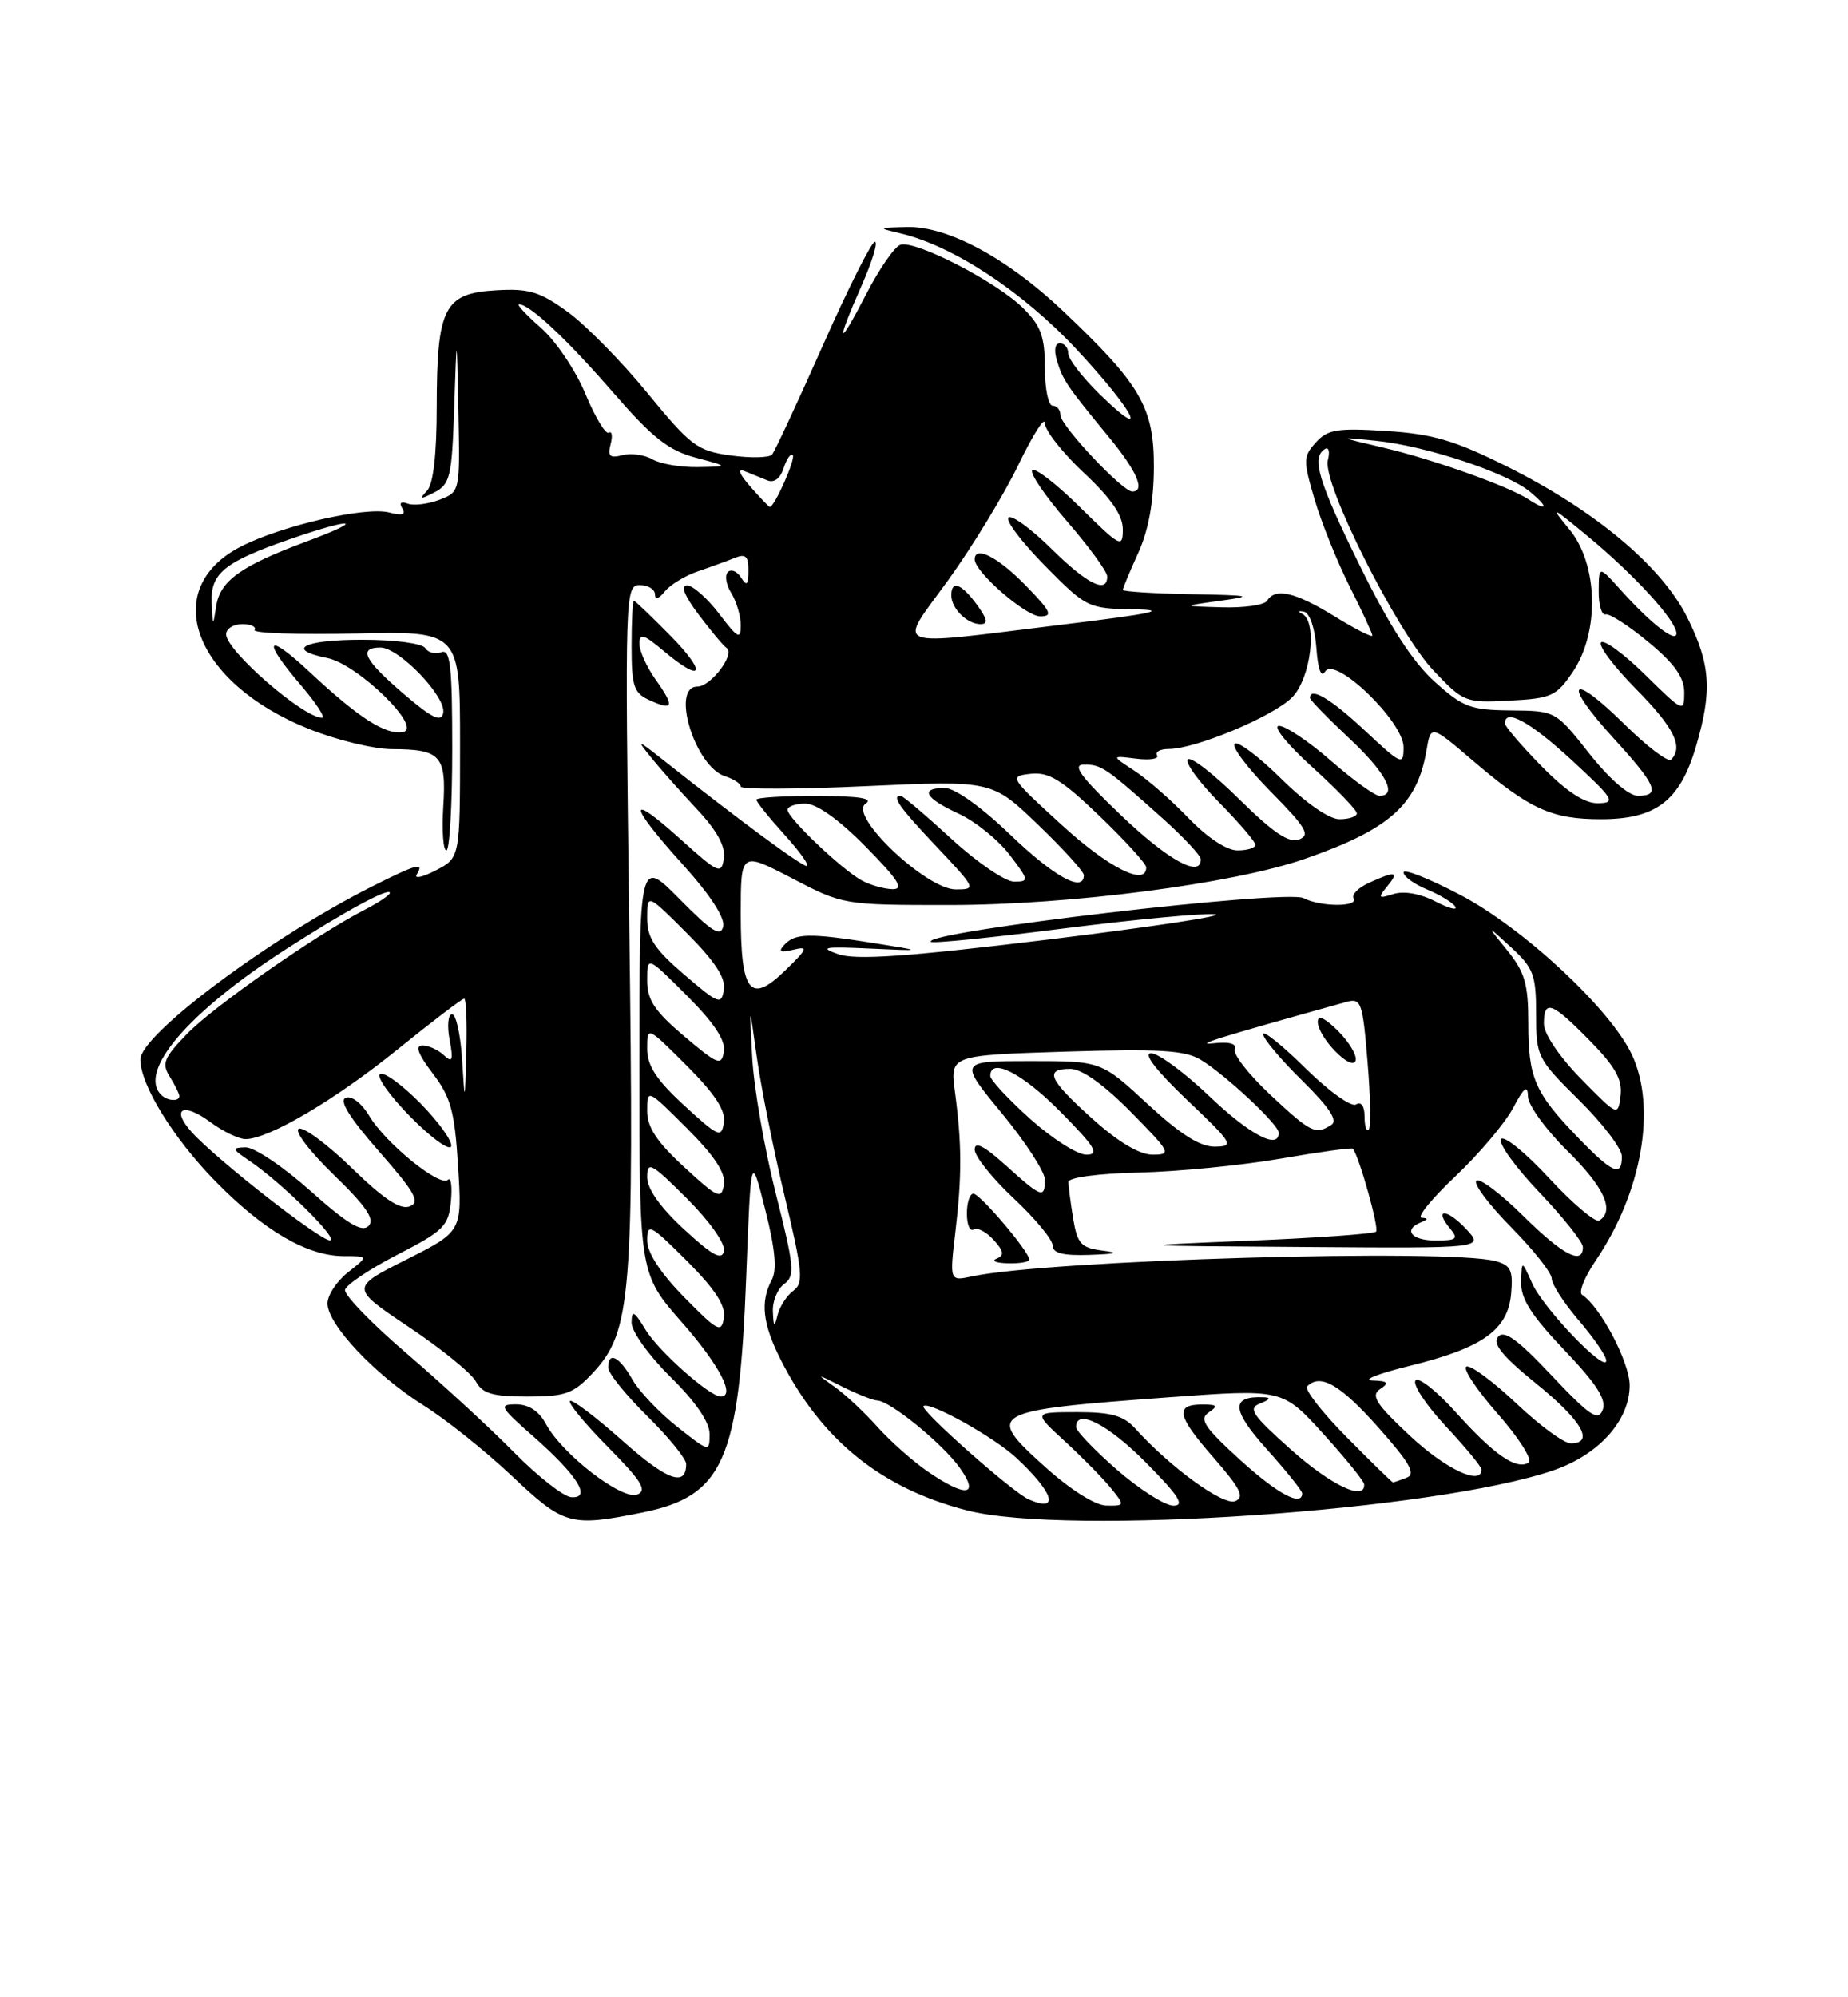 <?xml version="1.0" encoding="UTF-8" standalone="no"?>
<!DOCTYPE svg PUBLIC "-//W3C//DTD SVG 1.1//EN" "http://www.w3.org/Graphics/SVG/1.1/DTD/svg11.dtd" >
<svg xmlns="http://www.w3.org/2000/svg" xmlns:xlink="http://www.w3.org/1999/xlink" version="1.1" viewBox="0 0 237 256">
 <g >
 <path fill="currentColor"
d=" M 82.37 193.86 C 92.79 191.76 94.80 187.20 95.70 163.65 C 96.31 147.81 96.31 147.81 98.13 155.01 C 99.41 160.05 99.67 162.75 98.98 164.04 C 97.48 166.84 97.80 169.68 100.13 174.29 C 105.35 184.58 113.00 190.76 124.03 193.59 C 136.87 196.88 184.09 193.65 199.24 188.45 C 205.06 186.45 209.00 182.06 209.00 177.56 C 209.00 174.62 205.23 167.45 202.89 165.95 C 202.42 165.65 203.21 163.69 204.64 161.58 C 210.57 152.85 212.49 141.95 209.27 135.15 C 206.50 129.29 195.35 118.93 187.25 114.69 C 183.26 112.60 180.00 111.31 180.00 111.82 C 180.00 112.34 181.36 113.32 183.02 114.01 C 184.68 114.70 186.31 115.69 186.63 116.21 C 186.96 116.74 185.80 116.43 184.06 115.53 C 182.14 114.54 180.04 114.17 178.71 114.59 C 176.76 115.21 176.67 115.10 177.88 113.64 C 179.49 111.70 178.99 111.59 175.58 113.15 C 174.19 113.78 173.30 114.68 173.59 115.15 C 174.28 116.27 169.34 116.25 167.18 115.12 C 164.96 113.96 118.12 119.45 119.39 120.72 C 119.61 120.95 127.30 120.17 136.47 119.00 C 145.64 117.84 154.35 117.02 155.82 117.19 C 157.29 117.36 147.70 118.81 134.50 120.42 C 116.23 122.64 109.78 123.08 107.50 122.30 C 105.00 121.43 105.66 121.31 111.50 121.58 C 118.50 121.90 118.50 121.90 112.00 120.87 C 103.81 119.57 101.97 119.61 100.60 121.09 C 99.77 121.98 100.05 122.14 101.74 121.73 C 103.71 121.26 103.59 121.57 100.74 124.35 C 96.20 128.77 95.00 127.27 95.00 117.15 C 95.00 109.15 95.00 109.15 101.57 112.57 C 108.12 115.99 108.19 116.00 121.82 116.00 C 137.26 115.99 158.20 113.27 167.35 110.08 C 178.23 106.29 181.75 103.15 182.94 96.19 C 183.50 92.89 183.50 92.89 188.88 97.49 C 196.18 103.72 198.97 105.00 205.32 105.00 C 212.35 105.00 215.43 102.66 217.48 95.76 C 219.61 88.57 219.39 85.17 216.39 79.15 C 213.12 72.59 204.58 65.44 193.28 59.80 C 186.54 56.44 183.75 55.62 177.78 55.24 C 171.49 54.84 170.26 55.04 168.75 56.71 C 167.12 58.53 167.11 59.00 168.61 64.08 C 169.50 67.06 171.52 72.07 173.11 75.22 C 174.70 78.37 176.00 81.18 176.00 81.46 C 176.00 81.75 173.81 80.64 171.14 78.99 C 166.08 75.88 163.55 75.30 162.50 77.00 C 162.16 77.55 159.55 77.93 156.69 77.84 C 151.50 77.69 151.50 77.69 156.50 77.00 C 160.91 76.40 160.47 76.30 152.75 76.16 C 147.94 76.07 144.00 75.82 144.00 75.61 C 144.00 75.39 144.89 73.26 145.98 70.86 C 147.30 67.95 147.96 64.30 147.98 59.90 C 148.00 52.21 146.32 49.32 136.34 39.87 C 129.16 33.07 121.51 28.96 116.28 29.10 C 112.53 29.20 112.52 29.21 115.54 29.93 C 122.30 31.55 131.18 37.40 138.06 44.77 C 145.47 52.70 147.69 57.03 141.00 50.50 C 138.80 48.35 137.00 46.01 137.00 45.30 C 137.00 44.58 136.52 44.00 135.93 44.00 C 135.29 44.00 135.14 44.89 135.56 46.25 C 136.32 48.75 136.83 49.49 142.24 56.06 C 145.82 60.41 146.93 63.00 145.21 63.00 C 143.95 63.00 136.00 54.55 136.00 53.21 C 136.00 52.55 135.55 52.00 135.00 52.00 C 134.45 52.00 134.00 49.81 134.00 47.14 C 134.00 43.17 133.50 41.77 131.25 39.53 C 127.85 36.13 117.27 30.68 115.44 31.39 C 114.69 31.67 112.73 34.52 111.09 37.70 C 107.43 44.79 107.12 44.24 110.49 36.62 C 111.86 33.53 112.62 31.00 112.20 31.00 C 111.77 31.00 108.77 36.96 105.54 44.25 C 102.30 51.54 99.37 57.84 99.02 58.26 C 98.67 58.67 96.29 58.73 93.73 58.38 C 89.42 57.79 88.61 57.18 83.02 50.36 C 79.69 46.30 75.08 41.62 72.77 39.95 C 69.21 37.37 67.82 36.95 63.56 37.21 C 56.97 37.59 56.03 39.44 56.01 52.05 C 56.01 58.30 55.57 62.06 54.75 62.92 C 53.72 64.01 53.89 64.05 55.71 63.11 C 57.73 62.07 57.96 61.10 58.25 52.23 C 58.58 42.50 58.58 42.50 58.79 52.77 C 59.00 63.05 59.00 63.05 56.33 64.07 C 54.86 64.62 53.03 64.84 52.28 64.55 C 51.42 64.22 51.16 64.46 51.60 65.17 C 52.10 65.96 51.58 66.12 49.92 65.69 C 46.90 64.90 36.21 67.34 30.94 70.03 C 20.33 75.44 24.80 87.50 39.61 93.43 C 43.14 94.85 47.93 96.01 50.26 96.02 C 56.54 96.04 57.26 96.84 56.85 103.37 C 56.66 106.47 56.84 109.00 57.25 109.00 C 57.66 109.00 58.00 103.16 58.00 96.03 C 58.00 85.33 57.76 83.16 56.60 83.60 C 55.83 83.89 54.91 83.66 54.54 83.07 C 54.17 82.47 50.64 82.00 46.44 82.00 C 38.91 82.00 36.52 83.25 41.97 84.34 C 45.88 85.13 54.29 93.32 51.69 93.82 C 49.48 94.25 46.00 92.01 39.77 86.19 C 34.16 80.94 33.48 81.86 38.58 87.82 C 40.55 90.12 41.77 92.00 41.30 92.00 C 38.90 92.00 29.00 83.39 29.00 81.30 C 29.00 80.59 29.93 80.00 31.06 80.00 C 32.19 80.00 32.91 80.34 32.65 80.75 C 32.40 81.16 38.22 81.36 45.59 81.20 C 59.00 80.89 59.00 80.89 59.00 95.42 C 59.00 109.95 59.00 109.95 55.89 111.56 C 54.18 112.44 53.08 112.68 53.45 112.08 C 54.45 110.47 53.46 110.73 47.72 113.62 C 34.64 120.20 18.00 132.62 18.00 135.80 C 18.00 139.03 22.19 145.84 27.55 151.33 C 33.79 157.72 39.40 161.00 44.10 161.00 C 47.27 161.00 47.27 161.00 44.63 163.07 C 43.19 164.21 42.00 166.01 42.00 167.07 C 42.00 169.75 48.11 176.24 54.30 180.12 C 57.16 181.91 62.27 185.99 65.66 189.19 C 72.36 195.50 73.12 195.71 82.37 193.86 Z  M 131.93 192.18 C 129.89 191.30 117.94 180.72 118.43 180.23 C 119.12 179.54 127.47 184.19 130.34 186.86 C 135.17 191.36 135.93 193.91 131.93 192.18 Z  M 134.00 187.99 C 126.29 181.05 126.75 180.80 149.99 179.09 C 164.48 178.03 164.48 178.03 169.70 183.77 C 172.56 186.92 174.93 189.84 174.95 190.25 C 175.09 192.46 170.71 190.38 165.57 185.81 C 160.54 181.32 160.00 180.51 161.62 179.88 C 162.92 179.37 163.03 179.12 162.00 179.09 C 157.82 178.93 157.94 180.72 162.45 185.74 C 164.95 188.52 167.00 191.07 167.00 191.40 C 167.00 193.19 163.76 191.43 158.94 187.03 C 154.46 182.94 153.76 181.89 155.00 181.05 C 156.24 180.21 156.11 180.03 154.31 180.02 C 150.64 179.99 150.90 181.42 155.54 186.72 C 159.11 190.81 159.67 191.91 158.39 192.41 C 156.85 192.99 150.05 188.05 145.60 183.11 C 144.09 181.44 142.52 181.00 138.10 181.00 C 132.50 181.01 132.50 181.01 136.58 184.75 C 138.82 186.81 141.48 189.51 142.48 190.75 C 144.28 192.97 144.27 193.00 141.90 192.97 C 140.46 192.95 137.30 190.96 134.00 187.99 Z  M 143.25 188.39 C 140.36 185.87 138.00 183.41 138.00 182.91 C 138.00 180.46 142.12 182.56 147.00 187.50 C 151.21 191.76 151.99 192.99 150.47 192.98 C 149.38 192.96 146.14 190.90 143.25 188.39 Z  M 65.92 186.15 C 62.86 183.04 56.67 177.35 52.18 173.50 C 47.68 169.65 44.12 165.97 44.25 165.32 C 44.39 164.68 47.42 162.64 51.00 160.80 C 56.91 157.76 57.53 157.14 57.83 153.98 C 58.01 152.07 57.84 150.83 57.44 151.22 C 56.45 152.22 49.40 146.49 47.35 143.02 C 46.40 141.41 45.10 140.41 44.35 140.70 C 43.44 141.04 44.82 143.26 48.62 147.59 C 53.26 152.88 53.93 154.09 52.53 154.63 C 51.33 155.09 49.18 153.66 45.17 149.76 C 42.05 146.72 38.97 144.43 38.33 144.67 C 37.68 144.92 39.67 147.54 42.78 150.56 C 46.98 154.62 48.11 156.29 47.26 157.14 C 46.41 157.99 44.53 156.85 39.81 152.64 C 36.34 149.54 32.60 147.03 31.50 147.06 C 29.69 147.10 29.73 147.26 32.00 148.79 C 36.13 151.58 43.59 158.95 42.31 158.98 C 41.03 159.00 27.74 148.60 24.59 145.11 C 21.87 142.09 23.47 141.23 26.97 143.82 C 28.59 145.02 30.63 146.00 31.49 146.00 C 34.46 146.00 42.98 140.98 51.01 134.49 C 55.43 130.92 59.26 128.00 59.53 128.00 C 59.79 128.00 59.91 131.04 59.81 134.75 C 59.62 141.50 59.62 141.50 59.26 135.75 C 59.06 132.59 58.48 130.00 57.98 130.00 C 57.47 130.00 57.32 131.46 57.66 133.25 C 58.16 135.93 58.03 136.28 56.93 135.25 C 56.20 134.56 54.96 134.00 54.18 134.00 C 53.20 134.00 53.61 135.11 55.50 137.59 C 57.82 140.63 58.31 142.42 58.75 149.50 C 59.27 157.84 59.27 157.84 52.10 161.45 C 44.93 165.06 44.93 165.06 52.47 170.11 C 56.62 172.88 60.47 176.02 61.04 177.08 C 61.87 178.62 63.17 179.00 67.63 179.00 C 72.54 179.00 73.53 178.64 76.04 175.96 C 80.97 170.68 81.34 166.14 80.70 118.25 C 80.14 75.94 80.17 75.00 82.06 75.00 C 83.13 75.00 84.00 75.54 84.00 76.19 C 84.00 76.91 84.49 76.77 85.25 75.82 C 85.94 74.96 87.85 73.79 89.50 73.23 C 91.15 72.67 93.29 71.89 94.25 71.50 C 95.62 70.94 96.00 71.29 95.98 73.14 C 95.97 74.99 95.77 75.18 95.04 74.03 C 94.53 73.22 93.76 72.90 93.34 73.32 C 92.92 73.75 93.12 74.96 93.79 76.03 C 94.45 77.10 95.00 78.95 95.00 80.15 C 95.00 82.03 94.63 81.83 92.25 78.70 C 90.74 76.70 88.88 75.06 88.13 75.04 C 87.24 75.01 87.75 76.31 89.58 78.75 C 91.13 80.81 92.75 82.75 93.18 83.05 C 94.31 83.84 91.17 88.00 89.44 88.00 C 85.97 88.00 89.14 98.28 92.99 99.50 C 94.10 99.85 95.00 100.44 95.00 100.82 C 95.00 101.19 102.25 101.17 111.11 100.76 C 127.22 100.03 127.22 100.03 133.11 105.69 C 136.35 108.80 139.00 111.72 139.00 112.17 C 139.00 114.48 135.18 112.38 129.58 107.00 C 125.87 103.44 122.45 101.00 121.17 101.00 C 117.90 101.00 118.60 102.29 122.94 104.29 C 125.08 105.28 128.01 107.64 129.46 109.54 C 131.98 112.85 132.01 113.00 130.04 113.00 C 128.91 113.00 125.29 110.53 122.00 107.50 C 118.71 104.48 115.79 102.00 115.51 102.00 C 114.29 102.00 115.32 103.46 120.15 108.56 C 125.18 113.89 125.23 114.00 122.57 114.00 C 118.79 114.00 108.77 104.49 111.00 103.02 C 112.06 102.32 110.21 102.03 104.75 102.02 C 100.49 102.01 97.00 102.22 97.00 102.50 C 97.00 102.77 98.63 104.80 100.62 107.00 C 102.61 109.20 103.88 111.00 103.46 111.00 C 102.76 111.00 94.77 105.10 85.00 97.37 C 81.71 94.77 81.62 94.75 83.47 97.05 C 84.55 98.40 87.17 101.36 89.30 103.63 C 91.94 106.43 93.06 108.47 92.84 110.01 C 92.52 112.13 92.16 111.96 87.25 107.54 C 80.38 101.35 80.55 103.05 87.58 110.82 C 91.05 114.66 93.00 117.64 92.75 118.74 C 92.43 120.14 91.28 119.42 87.17 115.25 C 82.00 110.01 82.00 110.01 82.00 136.64 C 82.00 163.28 82.00 163.28 87.50 169.54 C 92.25 174.95 94.36 179.00 92.43 179.00 C 91.02 179.00 84.50 173.22 82.84 170.51 C 81.31 168.00 81.01 167.84 81.00 169.54 C 81.00 170.66 83.24 173.78 86.00 176.50 C 89.21 179.66 91.00 182.27 91.00 183.80 C 91.00 186.14 90.96 186.13 86.83 182.86 C 84.53 181.04 81.94 178.31 81.08 176.78 C 79.40 173.84 78.00 173.16 78.00 175.29 C 78.00 176.00 80.25 178.79 83.00 181.50 C 85.75 184.21 88.00 186.98 88.00 187.65 C 88.00 190.66 85.53 189.74 79.77 184.61 C 76.36 181.58 73.36 179.31 73.10 179.57 C 72.83 179.83 75.03 182.50 77.99 185.49 C 82.31 189.86 83.04 191.05 81.71 191.56 C 79.76 192.30 72.07 186.37 70.02 182.53 C 69.13 180.87 67.81 180.00 66.19 180.00 C 63.92 180.00 64.09 180.33 68.38 184.10 C 74.06 189.11 75.91 192.05 73.29 191.90 C 72.30 191.85 68.99 189.26 65.92 186.15 Z  M 53.95 141.45 C 51.59 139.05 49.25 137.35 48.74 137.66 C 48.23 137.98 49.98 140.45 52.64 143.15 C 55.30 145.85 57.65 147.55 57.86 146.93 C 58.06 146.32 56.30 143.85 53.95 141.45 Z  M 84.11 87.15 C 82.95 85.52 82.00 83.43 82.00 82.51 C 82.00 81.12 82.55 81.28 85.08 83.41 C 90.12 87.66 90.76 86.35 86.00 81.50 C 83.57 79.03 81.45 77.00 81.29 77.00 C 81.13 77.00 81.00 79.63 81.00 82.85 C 81.00 87.94 81.29 88.83 83.25 89.72 C 86.37 91.15 86.56 90.59 84.11 87.15 Z  M 118.98 188.61 C 117.07 187.30 114.15 184.71 112.50 182.86 C 110.85 181.01 108.38 178.70 107.00 177.73 C 104.60 176.03 104.65 176.03 108.00 177.72 C 109.92 178.68 111.96 179.49 112.51 179.51 C 114.16 179.56 120.91 185.06 123.10 188.15 C 125.67 191.76 123.86 191.96 118.98 188.61 Z  M 172.69 184.19 C 169.53 181.00 167.26 178.08 167.64 177.69 C 169.33 176.00 171.86 177.45 176.73 182.92 C 180.83 187.53 181.62 188.93 180.40 189.40 C 179.54 189.73 178.75 190.00 178.64 190.00 C 178.53 190.00 175.85 187.39 172.69 184.19 Z  M 180.82 184.03 C 176.44 179.93 175.76 178.87 177.00 178.04 C 178.21 177.23 178.02 177.01 176.00 176.94 C 174.62 176.89 176.81 176.04 180.85 175.05 C 190.16 172.76 193.40 170.44 193.80 165.78 C 194.06 162.82 193.74 162.16 191.80 161.64 C 185.70 160.01 134.46 161.50 124.64 163.60 C 121.78 164.21 121.78 164.21 122.53 157.85 C 123.37 150.70 123.36 146.59 122.46 139.88 C 121.85 135.26 121.85 135.26 136.67 134.79 C 148.74 134.42 151.96 134.61 154.00 135.84 C 157.18 137.77 164.00 144.15 164.00 145.20 C 164.00 147.41 160.25 145.43 155.09 140.50 C 151.91 137.47 148.56 135.00 147.63 135.00 C 146.56 135.00 148.25 137.18 152.22 140.97 C 158.13 146.58 158.34 146.93 155.81 146.97 C 153.90 146.99 151.38 145.39 147.17 141.50 C 141.23 136.00 141.23 136.00 132.09 136.00 C 122.96 136.00 122.96 136.00 128.48 142.69 C 131.52 146.38 134.00 150.20 134.00 151.19 C 134.00 153.67 133.58 153.52 129.00 149.38 C 126.22 146.87 125.00 146.25 125.00 147.34 C 125.00 148.21 127.25 151.02 130.00 153.60 C 132.75 156.17 135.00 158.89 135.00 159.64 C 135.00 160.62 136.33 160.96 139.75 160.84 C 143.18 160.72 143.63 160.57 141.37 160.29 C 138.64 159.94 138.17 159.42 137.63 156.20 C 137.30 154.16 137.02 152.05 137.02 151.50 C 137.02 150.92 140.85 150.41 146.09 150.29 C 151.08 150.17 159.24 149.37 164.23 148.51 C 169.21 147.65 173.38 147.07 173.50 147.23 C 174.33 148.29 176.89 157.44 176.48 157.86 C 176.19 158.14 168.88 158.67 160.23 159.02 C 144.50 159.67 144.50 159.67 167.42 159.83 C 190.35 160.00 190.35 160.00 188.00 157.50 C 185.54 154.88 183.80 154.85 185.98 157.48 C 187.07 158.79 186.81 159.00 184.12 159.00 C 181.00 159.00 179.89 157.61 182.25 156.66 C 183.15 156.30 183.17 156.14 182.31 156.08 C 181.66 156.04 183.61 153.64 186.66 150.76 C 189.70 147.88 193.03 143.94 194.05 142.01 C 195.47 139.34 195.92 138.98 195.96 140.54 C 195.98 141.66 198.25 144.79 201.00 147.50 C 205.73 152.16 207.12 155.19 205.10 156.44 C 204.61 156.74 201.71 154.29 198.66 151.00 C 195.61 147.70 192.83 145.46 192.49 146.01 C 192.15 146.56 194.38 149.64 197.44 152.85 C 200.50 156.06 203.00 159.20 203.00 159.84 C 203.00 162.21 200.42 160.86 195.31 155.81 C 192.41 152.95 189.73 150.94 189.33 151.33 C 188.94 151.73 190.95 154.41 193.81 157.31 C 196.66 160.20 199.00 163.15 199.00 163.87 C 199.00 164.59 200.57 167.02 202.50 169.27 C 204.43 171.52 206.00 173.82 206.00 174.38 C 206.00 176.10 197.93 167.70 196.50 164.50 C 195.16 161.50 195.16 161.50 195.08 164.32 C 195.02 166.45 196.39 168.61 200.62 173.04 C 204.77 177.40 206.06 179.40 205.54 180.72 C 204.96 182.21 203.90 181.50 199.00 176.31 C 194.62 171.66 192.90 170.42 192.13 171.34 C 191.38 172.24 192.69 173.84 197.06 177.38 C 202.88 182.09 204.55 185.00 201.44 185.00 C 200.58 185.00 197.45 182.71 194.49 179.90 C 191.52 177.10 188.64 174.96 188.08 175.15 C 187.52 175.34 189.31 178.06 192.05 181.18 C 194.80 184.30 196.59 187.13 196.04 187.47 C 194.47 188.45 191.60 186.47 186.69 181.00 C 184.19 178.22 181.87 176.41 181.52 176.96 C 181.18 177.52 182.95 180.17 185.45 182.84 C 187.95 185.52 190.00 188.00 190.00 188.35 C 190.00 190.48 185.40 188.31 180.82 184.03 Z  M 132.00 161.44 C 132.00 160.44 125.69 153.00 124.83 153.00 C 124.37 153.00 124.00 154.15 124.00 155.56 C 124.00 156.97 124.39 157.88 124.87 157.58 C 125.34 157.29 126.50 157.89 127.43 158.92 C 128.75 160.38 128.83 160.91 127.81 161.32 C 127.09 161.61 127.74 161.88 129.25 161.92 C 130.76 161.96 132.00 161.75 132.00 161.44 Z  M 87.75 166.27 C 84.69 163.15 83.00 160.56 83.00 158.98 C 83.00 156.72 83.40 156.93 88.09 161.61 C 91.71 165.24 93.08 167.34 92.84 168.90 C 92.53 170.90 92.06 170.66 87.75 166.27 Z  M 99.12 168.11 C 99.05 166.80 99.71 165.20 100.57 164.57 C 101.98 163.54 101.87 162.37 99.49 152.97 C 98.04 147.22 96.67 139.37 96.47 135.51 C 96.09 128.50 96.09 128.50 97.06 135.50 C 97.60 139.35 99.21 147.41 100.65 153.42 C 102.95 163.05 103.08 164.47 101.74 165.44 C 100.91 166.05 100.01 167.44 99.73 168.52 C 99.31 170.21 99.21 170.14 99.12 168.11 Z  M 87.75 157.59 C 84.68 154.76 83.00 152.39 83.00 150.87 C 83.00 148.77 83.53 149.06 88.10 153.62 C 91.02 156.54 93.05 159.42 92.85 160.34 C 92.58 161.59 91.39 160.94 87.75 157.59 Z  M 87.75 149.59 C 84.22 146.34 83.00 144.49 83.00 142.37 C 83.00 139.54 83.02 139.54 88.09 144.61 C 91.65 148.17 93.08 150.34 92.84 151.83 C 92.53 153.78 92.08 153.58 87.75 149.59 Z  M 202.32 145.75 C 196.81 140.03 196.00 138.15 196.00 131.14 C 196.00 126.13 195.56 124.61 193.31 121.83 C 190.61 118.50 190.61 118.50 193.81 121.44 C 196.67 124.07 197.00 124.96 197.00 129.97 C 197.00 135.43 197.14 135.70 202.50 141.00 C 205.53 143.99 208.00 147.23 208.00 148.22 C 208.00 150.92 206.81 150.40 202.32 145.75 Z  M 132.11 143.41 C 129.30 140.88 127.00 138.41 127.00 137.91 C 127.00 135.46 131.12 137.56 136.00 142.50 C 140.49 147.04 141.06 148.00 139.32 148.00 C 138.16 148.00 134.92 145.93 132.11 143.41 Z  M 140.11 143.41 C 134.46 138.33 133.88 137.00 137.28 137.00 C 138.73 137.00 141.57 139.02 145.00 142.50 C 150.14 147.71 150.29 148.00 147.82 148.00 C 146.13 148.00 143.42 146.38 140.11 143.41 Z  M 87.75 141.69 C 84.18 138.41 83.00 136.60 83.00 134.42 C 83.00 131.52 83.00 131.52 88.09 136.61 C 91.70 140.22 93.08 142.34 92.84 143.88 C 92.53 145.90 92.14 145.73 87.75 141.69 Z  M 162.92 140.33 C 160.17 137.75 158.12 135.14 158.36 134.51 C 158.64 133.77 157.70 133.50 155.65 133.72 C 152.98 134.01 156.04 133.05 172.60 128.44 C 174.57 127.89 174.74 128.35 175.38 136.06 C 175.76 140.57 175.83 144.50 175.53 144.80 C 175.24 145.09 175.00 144.33 175.00 143.11 C 175.00 141.75 174.57 141.15 173.90 141.56 C 173.30 141.93 170.39 139.85 167.40 136.90 C 164.43 133.97 162.00 132.02 162.00 132.57 C 162.00 133.12 164.24 135.79 166.99 138.49 C 170.49 141.94 171.61 143.63 170.74 144.18 C 168.70 145.48 168.12 145.19 162.92 140.33 Z  M 171.62 132.16 C 169.93 130.48 169.00 130.05 169.00 130.96 C 169.00 132.93 173.36 137.42 173.85 135.95 C 174.06 135.31 173.06 133.61 171.62 132.16 Z  M 202.75 138.27 C 199.97 135.43 198.00 132.51 198.00 131.22 C 198.00 128.05 199.02 128.43 203.87 133.37 C 207.16 136.72 208.08 138.36 207.83 140.42 C 207.50 143.10 207.49 143.09 202.75 138.27 Z  M 20.67 140.33 C 17.65 137.31 24.16 129.72 36.68 121.66 C 44.21 116.81 50.00 113.68 50.00 114.45 C 50.00 114.72 48.54 115.70 46.75 116.62 C 40.55 119.80 27.43 128.97 24.00 132.50 C 21.01 135.59 20.71 136.31 21.78 138.01 C 22.45 139.09 23.00 140.20 23.00 140.49 C 23.00 141.22 21.45 141.12 20.67 140.33 Z  M 87.75 132.82 C 83.95 129.60 83.00 128.17 83.00 125.66 C 83.00 122.52 83.00 122.52 88.09 127.61 C 91.58 131.10 93.07 133.35 92.84 134.77 C 92.53 136.66 92.09 136.49 87.75 132.82 Z  M 87.75 124.92 C 83.94 121.65 83.00 120.22 83.00 117.68 C 83.00 114.52 83.00 114.52 88.09 119.61 C 91.66 123.18 93.08 125.34 92.84 126.85 C 92.52 128.84 92.16 128.70 87.75 124.92 Z  M 110.50 112.84 C 107.92 111.42 101.00 104.83 101.00 103.80 C 101.00 103.36 102.03 103.00 103.28 103.00 C 104.73 103.00 107.57 105.02 111.00 108.50 C 115.20 112.76 115.99 113.99 114.47 113.97 C 113.38 113.95 111.60 113.44 110.50 112.84 Z  M 136.18 105.75 C 129.45 99.61 129.38 99.49 132.19 99.18 C 134.52 98.93 136.16 99.94 141.03 104.61 C 144.31 107.76 147.00 110.72 147.00 111.17 C 147.00 113.66 142.20 111.25 136.18 105.75 Z  M 143.74 104.47 C 138.52 99.48 137.45 98.00 139.03 98.00 C 141.27 98.00 141.82 98.38 149.10 104.89 C 151.79 107.30 154.00 109.66 154.00 110.14 C 154.00 112.58 149.78 110.24 143.74 104.47 Z  M 152.45 104.88 C 150.28 102.62 147.15 99.88 145.50 98.80 C 142.50 96.84 142.50 96.84 145.70 97.24 C 147.46 97.46 148.67 97.27 148.39 96.82 C 148.11 96.37 148.79 96.00 149.90 96.00 C 153.31 96.00 163.24 91.85 165.69 89.40 C 168.13 86.96 169.00 79.66 166.98 78.66 C 166.41 78.38 166.52 78.26 167.23 78.40 C 167.96 78.55 168.63 80.50 168.82 83.03 C 169.02 85.81 169.43 86.92 169.95 86.07 C 171.22 84.03 180.00 92.50 180.00 95.76 C 180.00 98.16 179.77 98.06 175.04 93.64 C 170.70 89.58 168.00 87.97 168.00 89.46 C 168.00 89.71 170.25 92.02 173.00 94.60 C 177.74 99.03 179.31 102.00 176.91 102.00 C 176.31 102.00 173.51 99.97 170.68 97.50 C 167.85 95.03 164.85 93.02 164.02 93.04 C 163.18 93.06 165.07 95.40 168.26 98.29 C 171.43 101.16 174.02 103.84 174.01 104.25 C 174.01 104.66 173.00 105.00 171.78 105.00 C 170.45 105.00 167.46 102.92 164.31 99.81 C 161.41 96.95 158.73 94.94 158.33 95.33 C 157.94 95.73 160.03 98.50 162.99 101.49 C 167.51 106.07 168.08 107.03 166.60 107.60 C 165.31 108.10 163.27 106.72 158.94 102.45 C 155.70 99.24 152.73 96.94 152.34 97.33 C 151.94 97.72 153.73 100.19 156.31 102.81 C 158.89 105.43 161.00 107.89 161.00 108.28 C 161.00 108.68 159.97 109.00 158.70 109.00 C 157.32 109.00 154.84 107.36 152.45 104.88 Z  M 197.71 98.22 C 195.12 95.58 193.00 93.11 193.00 92.72 C 193.00 90.74 196.27 92.54 201.59 97.45 C 206.99 102.44 207.28 102.91 204.96 102.95 C 203.22 102.99 200.95 101.50 197.71 98.22 Z  M 203.80 96.56 C 199.50 91.11 199.50 91.11 193.75 91.06 C 188.57 91.01 187.60 90.64 183.94 87.33 C 181.15 84.80 178.17 80.19 174.44 72.60 C 169.06 61.67 168.15 58.65 169.91 57.56 C 170.41 57.25 170.58 57.89 170.29 58.99 C 169.54 61.88 179.20 81.08 183.89 86.00 C 187.69 90.00 187.95 90.10 193.61 89.80 C 198.97 89.52 199.61 89.23 201.72 86.10 C 205.17 80.96 204.95 72.30 201.25 67.83 C 198.72 64.76 198.91 64.84 203.67 68.77 C 209.67 73.74 215.00 79.58 215.00 81.19 C 215.00 82.49 211.67 79.89 207.78 75.54 C 205.05 72.50 205.05 72.50 205.03 75.75 C 205.01 77.54 205.41 78.89 205.91 78.75 C 206.42 78.61 208.89 80.21 211.41 82.30 C 214.76 85.07 216.00 86.82 216.00 88.76 C 216.00 91.35 215.85 91.28 211.02 86.52 C 208.29 83.83 205.72 81.94 205.33 82.34 C 204.94 82.73 206.95 85.41 209.81 88.31 C 214.69 93.25 215.93 95.74 214.31 97.36 C 213.93 97.74 211.24 95.70 208.33 92.83 C 201.40 85.99 200.27 87.32 206.87 94.55 C 212.45 100.66 213.03 102.00 210.05 102.00 C 208.88 102.00 206.38 99.82 203.80 96.56 Z  M 51.75 88.92 C 46.68 84.57 45.90 83.00 48.80 83.00 C 51.19 83.00 57.28 89.35 56.84 91.39 C 56.58 92.62 55.42 92.06 51.75 88.92 Z  M 121.68 74.25 C 124.75 69.99 128.78 63.36 130.63 59.53 C 132.49 55.69 134.00 53.31 134.00 54.24 C 134.00 55.16 136.25 58.02 139.00 60.60 C 142.50 63.87 144.00 66.05 144.00 67.85 C 144.00 70.28 143.68 70.11 138.52 65.02 C 135.51 62.05 132.75 59.91 132.39 60.27 C 132.03 60.63 134.05 63.59 136.87 66.85 C 139.69 70.11 142.00 73.27 142.00 73.89 C 142.00 76.15 139.44 74.88 134.81 70.31 C 132.19 67.73 129.72 65.94 129.33 66.34 C 128.94 66.73 131.05 69.51 134.02 72.52 C 139.34 77.91 139.53 78.00 145.47 78.10 C 150.02 78.18 147.83 78.65 136.50 80.03 C 113.61 82.82 115.08 83.39 121.68 74.25 Z  M 125.30 77.53 C 123.31 74.80 122.00 74.31 122.00 76.30 C 122.00 77.99 124.03 80.00 125.75 80.00 C 126.75 80.00 126.64 79.38 125.30 77.53 Z  M 131.50 75.00 C 127.96 71.38 125.00 69.88 125.00 71.70 C 125.00 73.31 131.55 79.00 133.40 79.00 C 135.09 79.00 134.79 78.37 131.50 75.00 Z  M 27.15 77.27 C 26.97 73.45 28.79 72.00 37.46 69.01 C 45.50 66.25 46.95 66.57 39.29 69.41 C 30.87 72.54 28.21 74.45 27.72 77.73 C 27.32 80.35 27.29 80.33 27.15 77.27 Z  M 96.22 62.36 C 94.80 60.74 94.52 60.00 95.47 60.38 C 96.31 60.72 97.63 61.26 98.41 61.57 C 99.28 61.93 100.08 61.32 100.50 60.00 C 100.88 58.82 101.40 58.07 101.67 58.33 C 102.09 58.75 99.31 65.03 98.72 64.98 C 98.60 64.97 97.47 63.79 96.22 62.36 Z  M 196.00 63.99 C 193.43 62.31 183.77 58.87 177.50 57.40 C 171.50 55.99 171.50 55.99 176.50 56.50 C 182.92 57.16 193.32 60.61 196.23 63.04 C 198.64 65.05 198.50 65.62 196.00 63.99 Z  M 83.67 58.87 C 82.66 58.29 80.93 58.05 79.82 58.34 C 78.21 58.76 77.90 58.47 78.31 56.93 C 78.59 55.87 78.48 55.20 78.07 55.46 C 77.67 55.71 76.32 53.47 75.08 50.49 C 73.85 47.50 71.28 43.70 69.38 42.03 C 67.48 40.36 66.21 39.00 66.56 39.00 C 67.93 39.00 72.66 43.43 78.61 50.28 C 83.65 56.09 85.71 57.72 89.18 58.65 C 93.50 59.80 93.50 59.80 89.50 59.87 C 87.30 59.91 84.68 59.46 83.67 58.87 Z "/>
</g>
</svg>